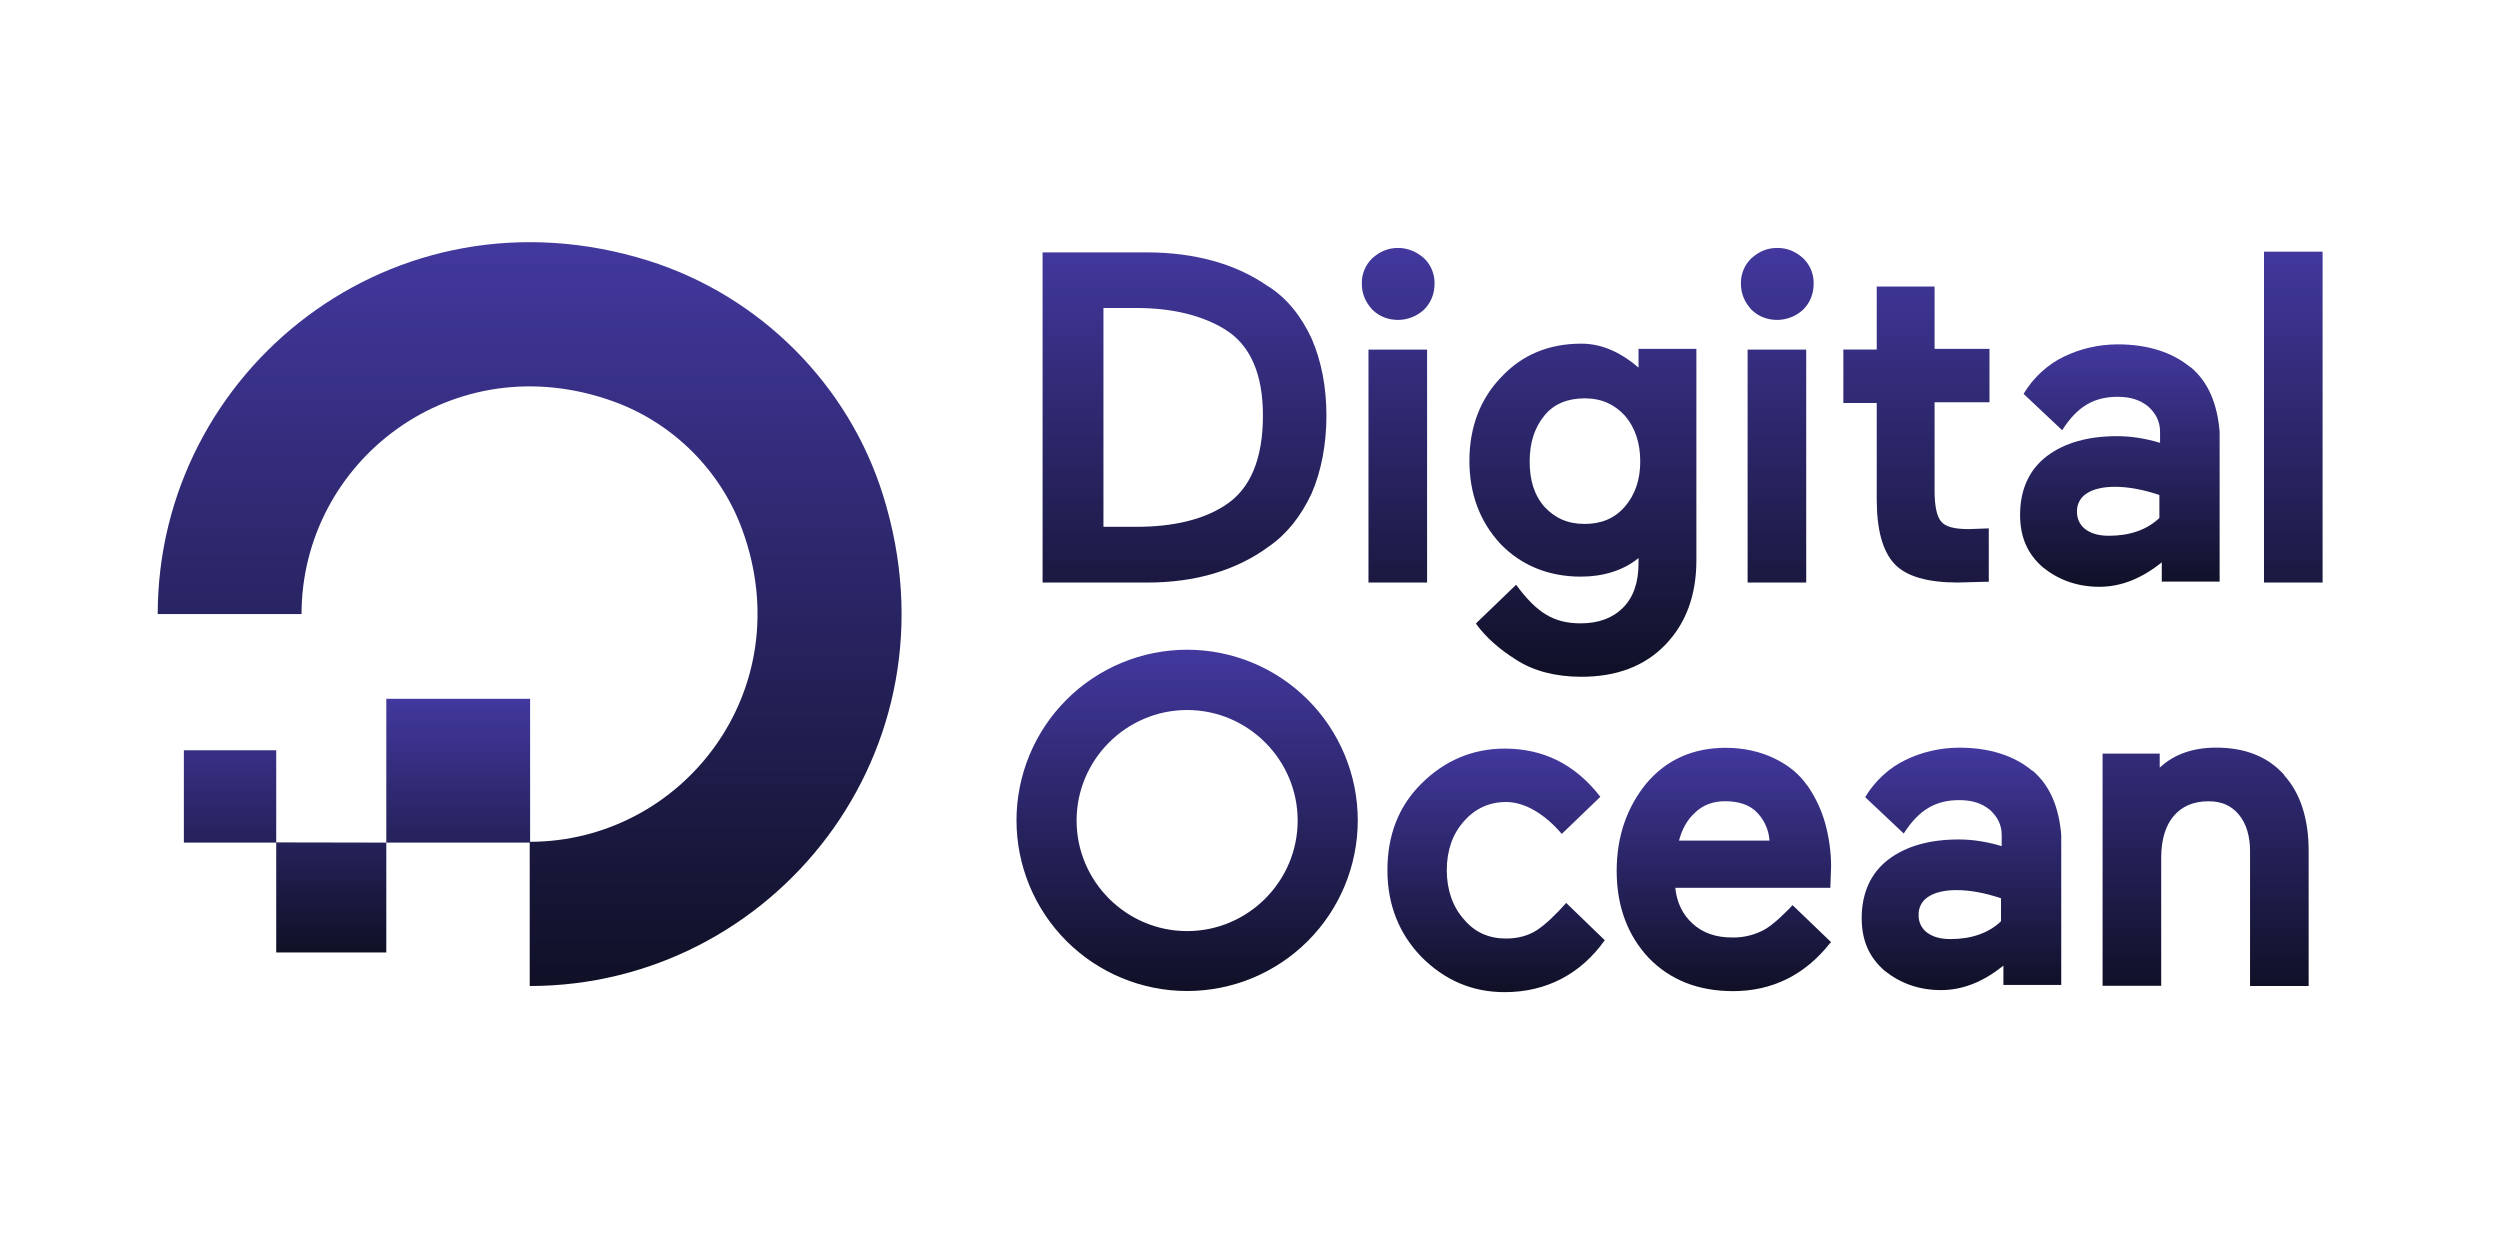 <svg width="121" height="60" viewBox="0 0 121 60" fill="none" xmlns="http://www.w3.org/2000/svg">
<path d="M25.638 47.723V40.743C33.028 40.743 38.763 33.415 35.926 25.638C34.886 22.78 32.578 20.474 29.7 19.433C21.923 16.616 14.595 22.333 14.595 29.721H7.634C7.634 17.94 19.034 8.756 31.374 12.614C36.764 14.308 41.07 18.594 42.744 23.984C46.602 36.334 37.416 47.723 25.638 47.723Z" fill="url(#paint0_linear_1915_8673)"/>
<path fill-rule="evenodd" clip-rule="evenodd" d="M25.657 33.822V40.782H18.697V33.822H25.657ZM18.697 40.782V46.1H13.369V40.772L18.697 40.782ZM13.369 40.782H8.899V36.312H13.369V40.782Z" fill="url(#paint1_linear_1915_8673)"/>
<path d="M61.388 13.867C59.808 12.754 57.788 12.215 55.488 12.215H50.461V28.195H55.534C57.832 28.195 59.834 27.62 61.434 26.435C62.296 25.835 62.978 24.963 63.481 23.885C63.948 22.808 64.199 21.515 64.199 20.115C64.199 18.715 63.949 17.458 63.481 16.381C62.978 15.304 62.296 14.441 61.398 13.867H61.388ZM53.416 14.907H54.996C56.756 14.907 58.192 15.267 59.296 15.947C60.516 16.701 61.126 18.102 61.126 20.112C61.126 22.195 60.526 23.667 59.296 24.457C58.256 25.139 56.818 25.497 55.023 25.497H53.407V14.9L53.416 14.907ZM67.672 12C67.169 12 66.774 12.18 66.415 12.503C66.251 12.661 66.123 12.851 66.036 13.061C65.949 13.271 65.907 13.497 65.912 13.724C65.912 14.227 66.092 14.622 66.415 14.981C66.738 15.304 67.169 15.484 67.672 15.484C68.139 15.48 68.588 15.301 68.929 14.981C69.252 14.658 69.432 14.227 69.432 13.724C69.437 13.497 69.394 13.271 69.308 13.061C69.221 12.851 69.092 12.661 68.929 12.503C68.569 12.18 68.129 12 67.672 12ZM66.234 16.92H69.071V28.195H66.234V16.92ZM79.378 17.853C78.516 17.099 77.583 16.633 76.541 16.633C74.961 16.633 73.668 17.173 72.663 18.249C71.658 19.289 71.119 20.655 71.119 22.307C71.119 23.887 71.622 25.252 72.627 26.329C73.632 27.369 74.961 27.909 76.505 27.909C77.582 27.909 78.552 27.622 79.305 27.011V27.261C79.305 28.195 79.055 28.913 78.551 29.416C78.047 29.919 77.366 30.17 76.504 30.17C75.211 30.17 74.384 29.667 73.38 28.303L71.44 30.17L71.476 30.242C71.906 30.817 72.516 31.392 73.379 31.93C74.205 32.47 75.282 32.756 76.539 32.756C78.227 32.756 79.591 32.253 80.597 31.212C81.603 30.171 82.105 28.806 82.105 27.118V16.884H79.305V17.854L79.378 17.853ZM78.634 24.532C78.131 25.107 77.484 25.358 76.694 25.358C75.868 25.358 75.258 25.071 74.754 24.532C74.251 23.957 74.036 23.239 74.036 22.332C74.036 21.398 74.286 20.68 74.754 20.106C75.222 19.532 75.904 19.28 76.694 19.28C77.52 19.28 78.13 19.567 78.634 20.106C79.137 20.681 79.388 21.436 79.388 22.332C79.388 23.228 79.138 23.948 78.634 24.532ZM84.584 16.92H87.421V28.195H84.584V16.92ZM86.021 12C85.518 12 85.123 12.18 84.764 12.503C84.6 12.661 84.472 12.851 84.385 13.061C84.298 13.271 84.256 13.497 84.261 13.724C84.261 14.227 84.441 14.622 84.764 14.981C85.087 15.304 85.518 15.484 86.021 15.484C86.488 15.48 86.937 15.301 87.278 14.981C87.601 14.658 87.781 14.227 87.781 13.724C87.786 13.497 87.743 13.271 87.657 13.061C87.57 12.851 87.441 12.661 87.278 12.503C86.918 12.18 86.524 12 86.021 12ZM93.634 13.867H90.834V16.919H89.218V19.504H90.834V24.172C90.834 25.644 91.121 26.686 91.696 27.296C92.271 27.906 93.312 28.194 94.748 28.194L96.113 28.158H96.257V25.573L95.287 25.609C94.605 25.609 94.174 25.501 93.957 25.249C93.74 24.997 93.634 24.496 93.634 23.742V19.47H96.291V16.885H93.634V13.87V13.867ZM109.577 12.18H112.414V28.195H109.577V12.18Z" fill="url(#paint2_linear_1915_8673)"/>
<path d="M106.021 17.78C105.159 17.062 103.974 16.667 102.501 16.667C101.567 16.667 100.671 16.882 99.882 17.267C99.127 17.627 98.409 18.272 97.942 19.062L97.978 19.098L99.808 20.822C100.561 19.637 101.387 19.206 102.5 19.206C103.1 19.206 103.577 19.35 103.972 19.673C104.332 19.996 104.547 20.391 104.547 20.893V21.433C103.829 21.218 103.147 21.11 102.464 21.11C101.064 21.11 99.915 21.433 99.064 22.08C98.215 22.727 97.772 23.696 97.772 24.917C97.772 25.994 98.132 26.82 98.885 27.467C99.638 28.067 100.536 28.401 101.614 28.401C102.692 28.401 103.697 27.971 104.63 27.216V28.15H107.43V20.896C107.322 19.566 106.89 18.49 106.03 17.772L106.021 17.78ZM100.994 23.884C101.317 23.669 101.794 23.561 102.359 23.561C103.041 23.561 103.759 23.705 104.514 23.956V25.069C103.914 25.644 103.078 25.931 102.072 25.931C101.569 25.931 101.21 25.823 100.922 25.608C100.797 25.511 100.696 25.385 100.627 25.242C100.559 25.098 100.524 24.941 100.527 24.782C100.517 24.604 100.555 24.427 100.638 24.269C100.72 24.111 100.843 23.978 100.994 23.884Z" fill="url(#paint3_linear_1915_8673)"/>
<path d="M75.805 43.7C75.302 44.275 74.765 44.777 74.369 45.03C73.973 45.283 73.471 45.425 72.897 45.425C72.071 45.425 71.389 45.138 70.85 44.491C70.31 43.891 70.024 43.055 70.024 42.121C70.024 41.151 70.311 40.361 70.85 39.751C71.389 39.141 72.07 38.817 72.897 38.817C73.795 38.817 74.764 39.392 75.59 40.361L77.457 38.566C76.237 36.986 74.692 36.232 72.825 36.232C71.281 36.232 69.925 36.807 68.803 37.92C67.681 39.033 67.151 40.434 67.151 42.12C67.151 43.806 67.726 45.208 68.803 46.32C69.916 47.435 71.243 48.02 72.823 48.02C74.87 48.02 76.523 47.122 77.671 45.506L75.803 43.7H75.805ZM87.475 38.027C87.08 37.452 86.541 37.022 85.859 36.697C85.177 36.372 84.387 36.194 83.525 36.194C81.945 36.194 80.652 36.769 79.683 37.918C78.749 39.068 78.247 40.468 78.247 42.155C78.247 43.879 78.787 45.279 79.791 46.355C80.831 47.432 82.197 47.971 83.885 47.971C85.788 47.971 87.368 47.171 88.553 45.673L88.625 45.601L86.758 43.806C86.578 44.021 86.328 44.236 86.112 44.452C85.825 44.702 85.572 44.919 85.286 45.052C84.84 45.272 84.348 45.383 83.85 45.375C83.05 45.375 82.414 45.16 81.91 44.693C81.443 44.263 81.156 43.688 81.084 42.969H88.589L88.625 41.929C88.625 41.211 88.517 40.493 88.338 39.846C88.159 39.199 87.871 38.589 87.476 38.016L87.475 38.027ZM81.263 40.684C81.407 40.144 81.658 39.679 82.017 39.354C82.412 38.959 82.915 38.779 83.489 38.779C84.171 38.779 84.709 38.959 85.069 39.354C85.408 39.718 85.611 40.188 85.644 40.684H81.263Z" fill="url(#paint4_linear_1915_8673)"/>
<path d="M98.356 37.3C97.493 36.582 96.308 36.187 94.835 36.187C93.901 36.187 93.005 36.402 92.216 36.787C91.462 37.147 90.743 37.792 90.275 38.582L90.311 38.618L92.141 40.342C92.895 39.157 93.722 38.726 94.835 38.726C95.434 38.726 95.912 38.87 96.306 39.193C96.666 39.516 96.882 39.911 96.882 40.413V40.953C96.163 40.738 95.481 40.63 94.799 40.63C93.398 40.63 92.249 40.953 91.398 41.6C90.549 42.247 90.106 43.216 90.106 44.437C90.106 45.514 90.466 46.34 91.219 46.987C91.972 47.587 92.871 47.921 93.948 47.921C95.026 47.921 96.031 47.491 96.965 46.736V47.67H99.764V40.416C99.656 39.086 99.225 38.01 98.365 37.292L98.356 37.3ZM93.329 43.404C93.651 43.189 94.129 43.081 94.694 43.081C95.376 43.081 96.094 43.225 96.849 43.476V44.589C96.249 45.164 95.412 45.451 94.406 45.451C93.903 45.451 93.544 45.343 93.257 45.128C93.131 45.031 93.03 44.905 92.961 44.762C92.892 44.618 92.858 44.461 92.862 44.302C92.851 44.124 92.889 43.947 92.972 43.789C93.054 43.631 93.177 43.498 93.329 43.404Z" fill="url(#paint5_linear_1915_8673)"/>
<path d="M110.564 37.515C109.764 36.617 108.661 36.185 107.26 36.185C106.147 36.185 105.213 36.508 104.53 37.155V36.473H101.765V47.713H104.602V41.5C104.602 40.638 104.817 39.956 105.202 39.5C105.587 39.044 106.136 38.782 106.89 38.782C107.536 38.782 108.003 38.997 108.362 39.428C108.721 39.859 108.902 40.468 108.902 41.188V47.723H111.739V41.188C111.739 39.644 111.344 38.388 110.554 37.525L110.564 37.515ZM57.457 47.965C55.267 47.965 53.166 47.094 51.617 45.546C50.069 43.997 49.199 41.896 49.198 39.706C49.199 37.516 50.069 35.415 51.617 33.866C53.166 32.318 55.267 31.447 57.457 31.447C59.648 31.447 61.748 32.318 63.297 33.866C64.846 35.415 65.716 37.516 65.716 39.706C65.716 41.896 64.846 43.997 63.297 45.546C61.748 47.094 59.648 47.965 57.457 47.965ZM57.457 34.365C54.512 34.365 52.107 36.771 52.107 39.715C52.107 42.659 54.513 45.065 57.457 45.065C60.401 45.065 62.807 42.659 62.807 39.715C62.807 36.771 60.401 34.365 57.457 34.365Z" fill="url(#paint6_linear_1915_8673)"/>
<defs>
<linearGradient id="paint0_linear_1915_8673" x1="25.635" y1="11.721" x2="25.635" y2="47.724" gradientUnits="userSpaceOnUse">
<stop stop-color="#42389E"/>
<stop offset="1" stop-color="#0F1026"/>
</linearGradient>
<linearGradient id="paint1_linear_1915_8673" x1="17.278" y1="33.822" x2="17.278" y2="46.1" gradientUnits="userSpaceOnUse">
<stop stop-color="#42389E"/>
<stop offset="1" stop-color="#0F1026"/>
</linearGradient>
<linearGradient id="paint2_linear_1915_8673" x1="81.437" y1="12" x2="81.437" y2="32.756" gradientUnits="userSpaceOnUse">
<stop stop-color="#42389E"/>
<stop offset="1" stop-color="#0F1026"/>
</linearGradient>
<linearGradient id="paint3_linear_1915_8673" x1="102.601" y1="16.667" x2="102.601" y2="28.401" gradientUnits="userSpaceOnUse">
<stop stop-color="#42389E"/>
<stop offset="1" stop-color="#0F1026"/>
</linearGradient>
<linearGradient id="paint4_linear_1915_8673" x1="77.888" y1="36.194" x2="77.888" y2="48.02" gradientUnits="userSpaceOnUse">
<stop stop-color="#42389E"/>
<stop offset="1" stop-color="#0F1026"/>
</linearGradient>
<linearGradient id="paint5_linear_1915_8673" x1="94.935" y1="36.187" x2="94.935" y2="47.921" gradientUnits="userSpaceOnUse">
<stop stop-color="#42389E"/>
<stop offset="1" stop-color="#0F1026"/>
</linearGradient>
<linearGradient id="paint6_linear_1915_8673" x1="80.469" y1="31.447" x2="80.469" y2="47.965" gradientUnits="userSpaceOnUse">
<stop stop-color="#42389E"/>
<stop offset="1" stop-color="#0F1026"/>
</linearGradient>
</defs>
</svg>
